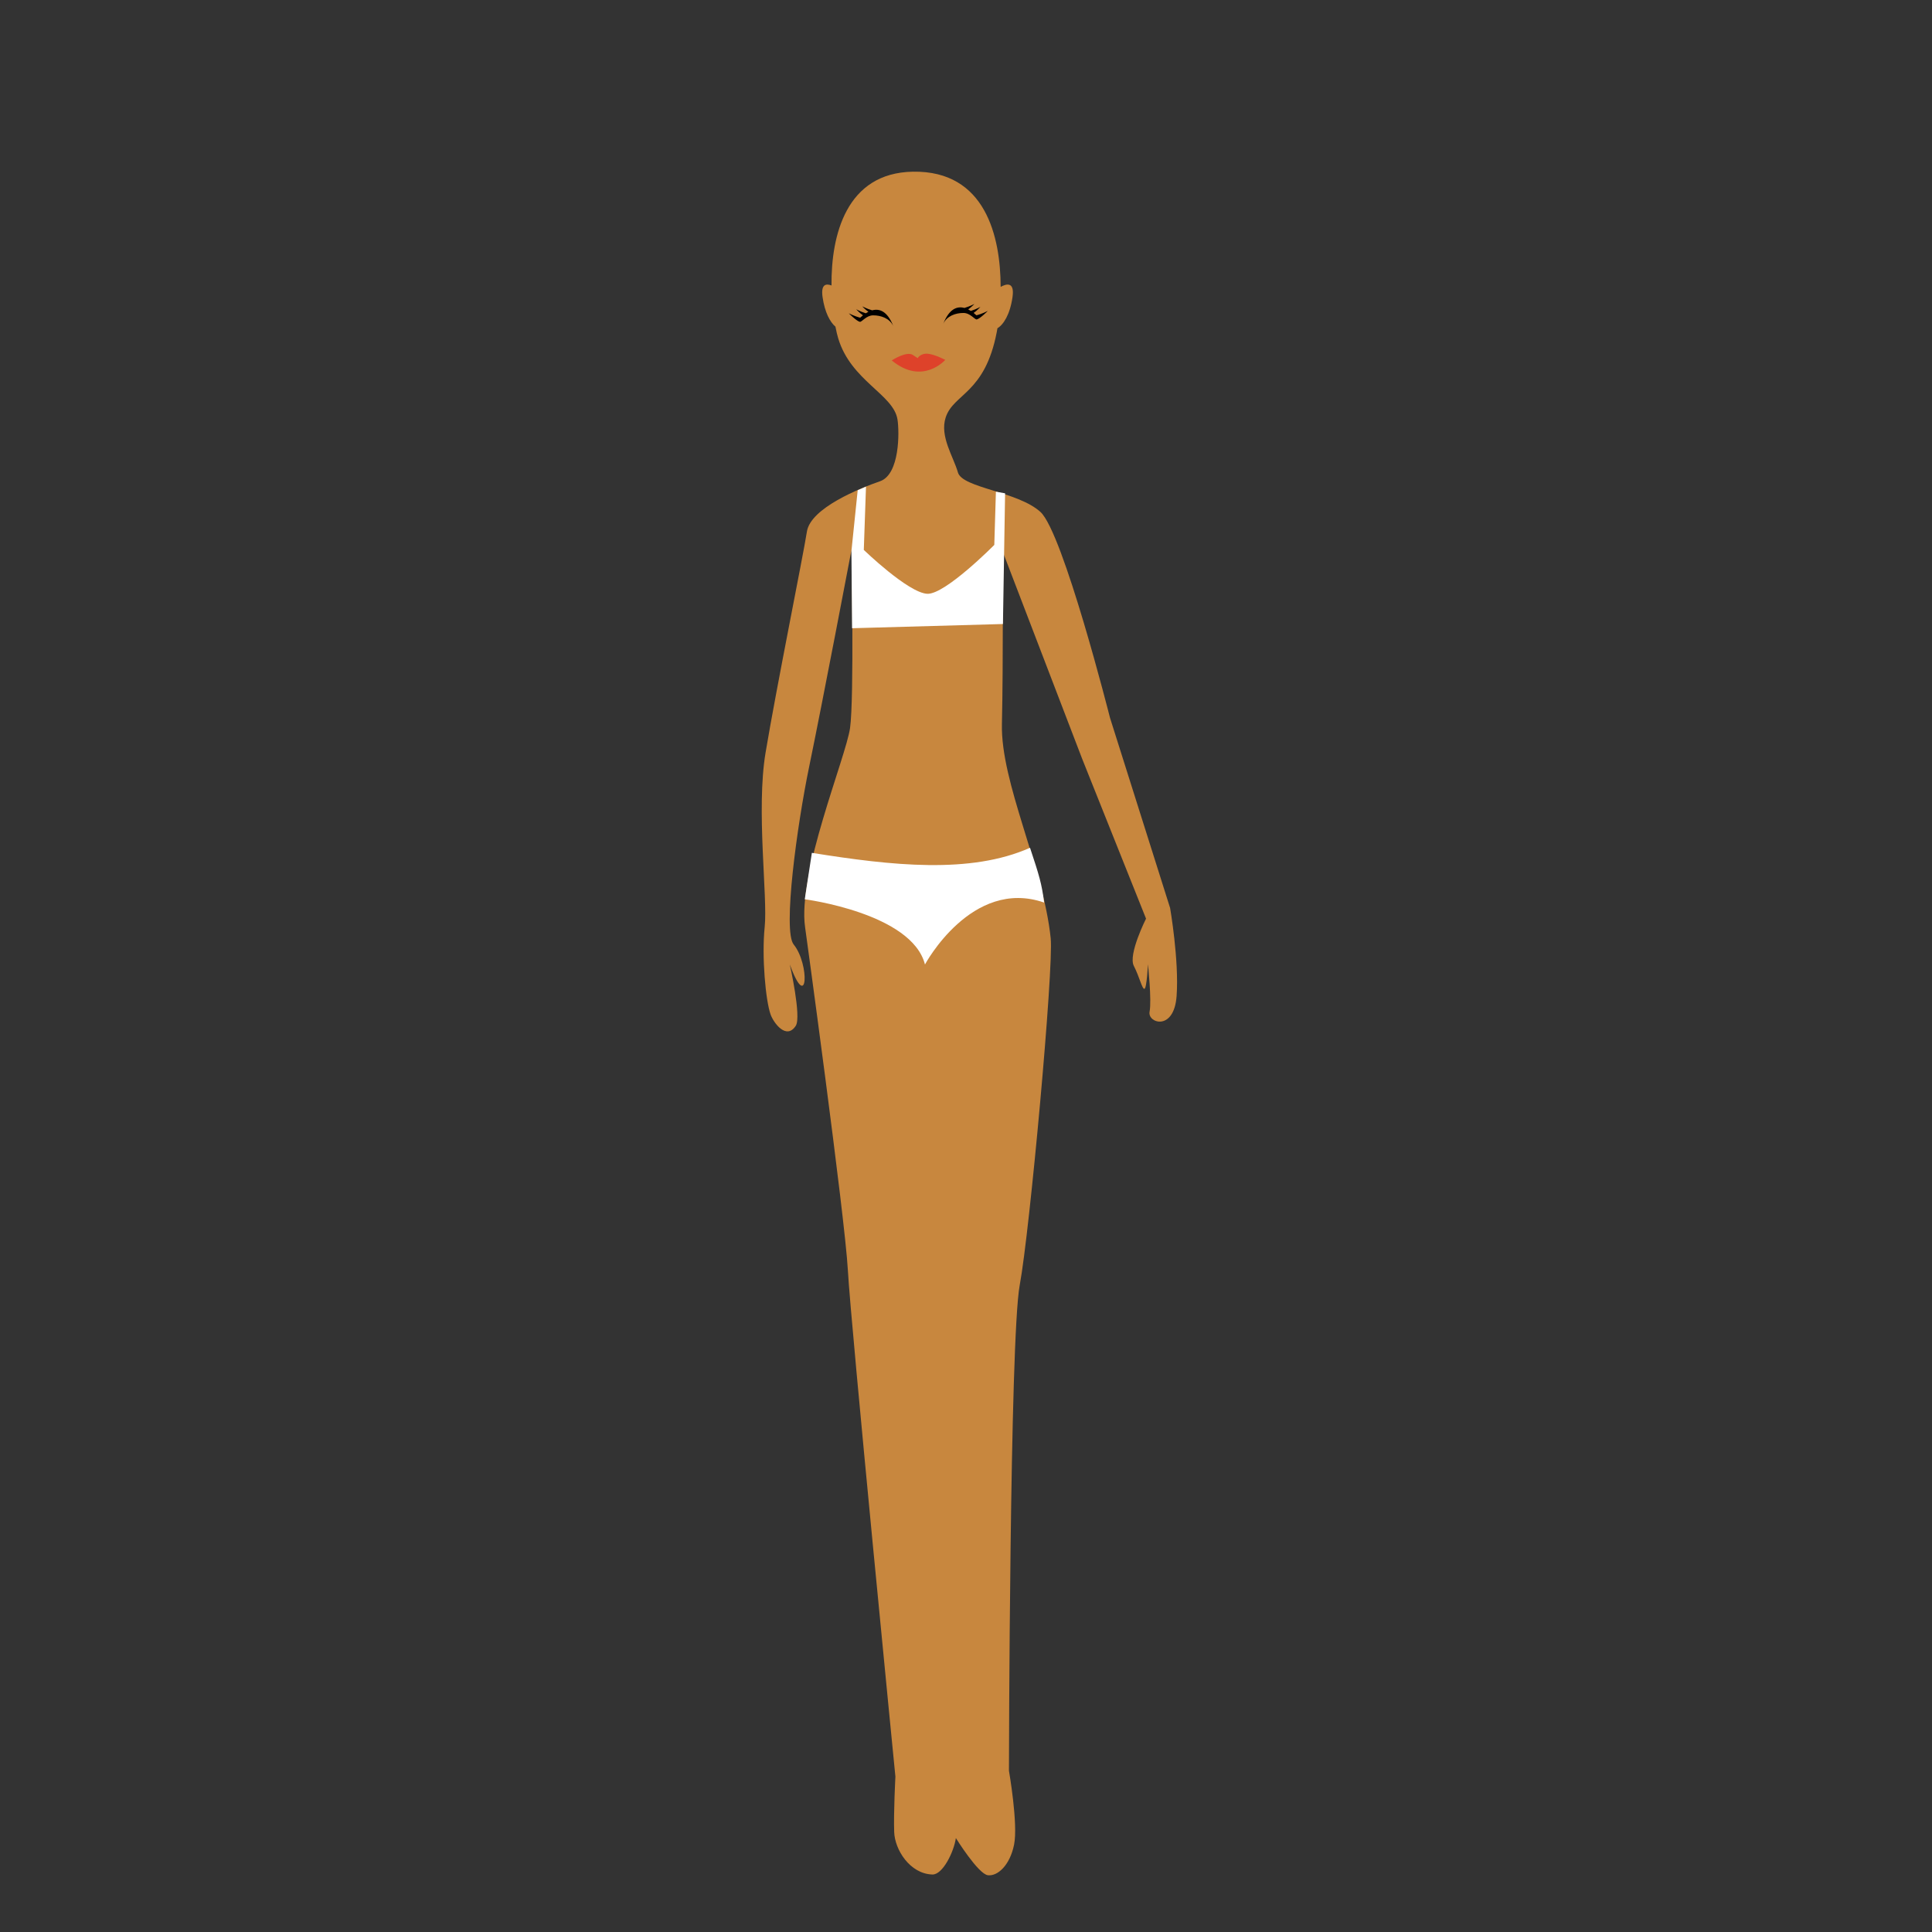 <?xml version="1.0" encoding="UTF-8" standalone="no"?>
<!DOCTYPE svg PUBLIC "-//W3C//DTD SVG 1.1//EN" "http://www.w3.org/Graphics/SVG/1.1/DTD/svg11.dtd">
<svg width="100%" height="100%" viewBox="0 0 600 600" version="1.1" xmlns="http://www.w3.org/2000/svg" xmlns:xlink="http://www.w3.org/1999/xlink" xml:space="preserve" xmlns:serif="http://www.serif.com/" style="fill-rule:evenodd;clip-rule:evenodd;stroke-linejoin:round;stroke-miterlimit:1.414;">
    <rect x="0" y="0" width="600" height="600" fill="#333333" stroke="none"/>
    <g id="women" transform="matrix(1.841,0,0,0.946,-562.36,73.698)">
        <rect x="305.542" y="-77.888" width="325.992" height="634.114" style="fill:none;"/>
        <g id="Layer1" transform="matrix(1.005,0,0,1.954,-134.039,-530.587)">
            <g>
                <g transform="matrix(0.541,0,0,0.541,547.095,231.643)">
                    <path d="M55.07,88.707C54.924,73.211 59.558,53.706 80.347,53.366C102.892,52.997 107.513,73.6 107.545,89.14C109.299,88.164 111.922,87.423 111.229,92.287C110.45,97.761 108.392,100.9 106.549,101.981C106.475,102.43 106.4,102.847 106.327,103.23C102.647,122.328 92.943,122.241 90.499,129.661C88.558,135.551 92.921,141.904 94.286,146.759C95.651,151.614 112.835,152.623 119.889,159.031C126.944,165.439 141.466,222.939 141.466,222.939L160.121,282.026C160.121,282.026 162.935,298.254 162.138,309.351C161.341,320.449 153.06,317.769 153.753,314.235C154.446,310.7 153.248,299.465 153.248,299.465C153.248,299.465 152.881,307.041 152.149,307.128C151.418,307.216 150.666,303.526 148.858,299.99C147.05,296.453 152.654,285.332 152.654,285.332L132.858,235.754L108.184,171.354C108.184,171.354 108.369,206.55 107.939,224.86C107.508,243.17 120.818,269.299 123.075,291.466C124.017,300.716 116.579,382.462 113.468,399.106C110.357,415.75 110.119,549.94 110.119,549.94C110.119,549.94 113.013,566.5 111.709,572.919C110.404,579.338 106.612,582.748 103.602,582.404C100.593,582.059 93.652,570.854 93.652,570.854C93.048,575.131 89.574,582.27 86.368,582.175C79.357,581.967 74.711,574.43 74.515,569.021C74.296,562.947 74.893,551.794 74.893,551.794C74.893,551.794 61.065,411.502 60.155,394.678C59.245,377.854 46.877,288.027 46.877,288.027C44.435,271.59 59.5,235.285 60.817,226.164C62.134,217.043 61.266,170.839 61.266,170.839C61.266,170.839 52.349,217.764 48.127,238.186C44.389,256.266 39.883,289.126 43.334,293.367C48.333,299.511 47.725,314.941 42.125,299.55C42.125,299.55 45.789,315.794 43.987,318.592C41.087,323.095 37.13,317.778 36.166,315.089C34.641,310.833 33.375,297.173 34.334,287.942C35.311,278.533 31.635,251.594 34.607,233.788C38.023,213.322 46.297,172.511 47.433,165.145C48.57,157.779 63.98,151.635 70.128,149.5C76.275,147.365 76.148,134.125 75.536,130.3C74.291,122.509 61.142,118.355 57.157,105.156C56.864,104.186 56.564,102.945 56.286,101.491C54.643,100.096 52.974,97.091 52.29,92.287C51.71,88.212 53.457,88.071 55.07,88.707Z" style="fill:rgb(200,135,62);"/>
                </g>
                <g transform="matrix(0.541,0,0,1.056,547.095,193.997)">
                    <path d="M66.521,85.279C65.593,84.957 64.597,84.412 64.597,84.412C65.941,84.759 67.037,84.951 67.689,85.048C69.858,84.743 72.376,85.119 74.245,87.564C73.124,86.315 70.406,85.839 67.954,85.846C65.859,85.851 64.443,86.941 63.856,86.875C62.835,86.76 60.437,85.522 60.437,85.522C62.159,85.967 63.474,86.157 63.969,86.218C64.214,86.1 64.504,85.968 64.83,85.836C63.856,85.518 62.728,84.879 62.728,84.879C63.994,85.217 65.039,85.412 65.701,85.518C65.962,85.432 66.236,85.351 66.521,85.279Z"/>
                </g>
                <g transform="matrix(-0.541,0,0,1.056,635.816,193.596)">
                    <path d="M66.521,85.279C65.593,84.957 64.597,84.412 64.597,84.412C65.941,84.759 67.037,84.951 67.689,85.048C69.858,84.743 72.376,85.119 74.245,87.564C73.124,86.315 70.406,85.839 67.954,85.846C65.859,85.851 64.443,86.941 63.856,86.875C62.835,86.76 60.437,85.522 60.437,85.522C62.159,85.967 63.474,86.157 63.969,86.218C64.214,86.1 64.504,85.968 64.83,85.836C63.856,85.518 62.728,84.879 62.728,84.879C63.994,85.217 65.039,85.412 65.701,85.518C65.962,85.432 66.236,85.351 66.521,85.279Z"/>
                </g>
                <g transform="matrix(0.627,0,0,0.677,540.261,219.639)">
                    <path d="M74.543,107.214C74.543,107.214 78.542,104.777 80.247,105.885C81.953,106.993 81.502,106.595 81.502,106.595C81.502,106.595 82.269,105.455 84.043,105.541C85.892,105.631 88.865,107.078 88.865,107.078C88.865,107.078 82.786,113.531 74.543,107.214Z" style="fill:rgb(222,66,42);"/>
                </g>
                <path d="M610.207,374.102C600.208,378.559 586.979,377.103 573.589,374.954L572.399,382.755C572.399,382.755 590.371,385.079 592.575,393.71C592.575,393.71 600.397,379.09 612.574,383.306C612.189,380.156 611.711,378.631 610.207,374.102Z" style="fill:white;"/>
                <g transform="matrix(1,0,0,1.179,0,-56.005)">
                    <path d="M581.282,313.856L580.23,322.523L580.339,333.521L605.662,332.921L606.023,314.295L604.481,314.067L604.211,321.648C604.211,321.648 595.94,328.753 592.947,328.614C589.746,328.465 582.307,322.362 582.307,322.362L582.675,313.34L581.282,313.856Z" style="fill:white;"/>
                </g>
            </g>
        </g>
    </g>
</svg>
